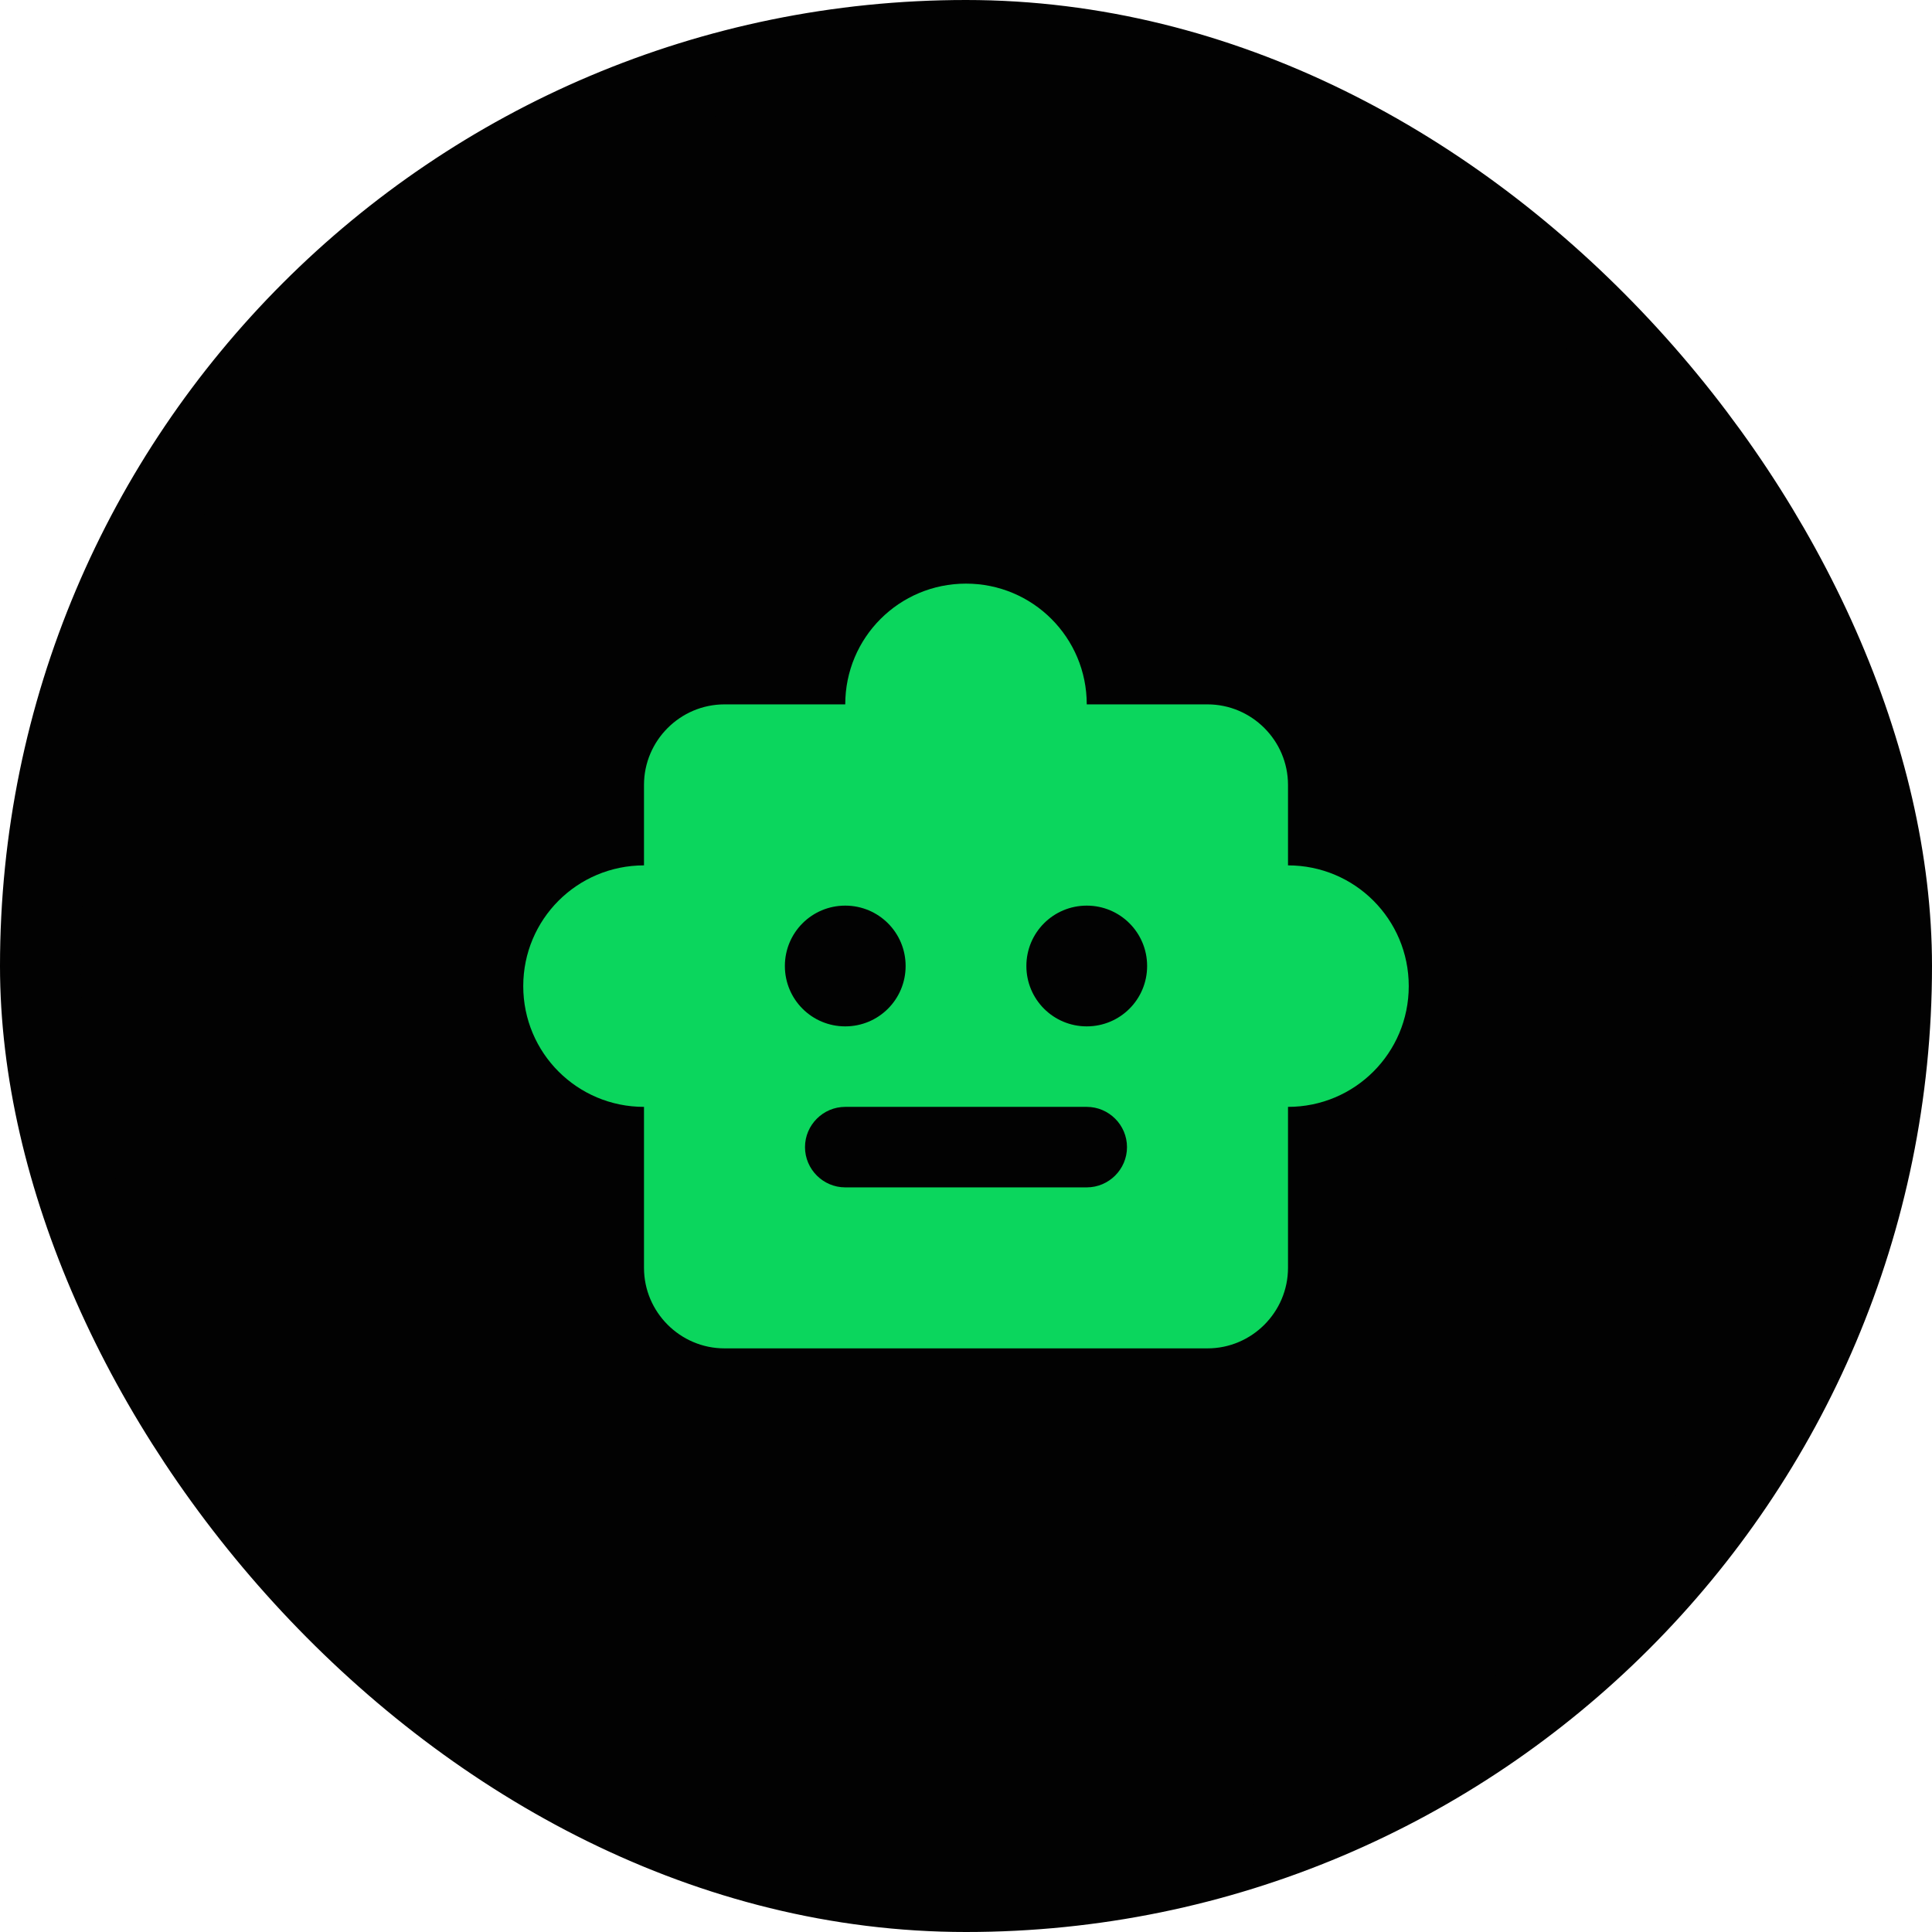 <svg width="48" height="48" viewBox="0 0 48 48" fill="none" xmlns="http://www.w3.org/2000/svg">
<rect x="1" y="1" width="46" height="46" rx="23" fill="#020202"/>
<path d="M32 21.5V19.5C32 18.4 31.1 17.5 30 17.5H27C27 15.84 25.66 14.5 24 14.5C22.34 14.5 21 15.84 21 17.5H18C16.9 17.5 16 18.4 16 19.5V21.5C14.34 21.5 13 22.84 13 24.5C13 26.16 14.34 27.5 16 27.5V31.5C16 32.6 16.9 33.5 18 33.5H30C31.1 33.5 32 32.6 32 31.5V27.5C33.66 27.5 35 26.16 35 24.5C35 22.84 33.66 21.5 32 21.5ZM19.5 24C19.5 23.17 20.17 22.5 21 22.5C21.83 22.5 22.5 23.17 22.5 24C22.5 24.83 21.83 25.5 21 25.5C20.17 25.5 19.5 24.83 19.5 24ZM27 29.5H21C20.45 29.5 20 29.05 20 28.5C20 27.95 20.45 27.5 21 27.5H27C27.55 27.5 28 27.95 28 28.5C28 29.05 27.55 29.5 27 29.5ZM27 25.5C26.17 25.5 25.5 24.83 25.5 24C25.5 23.17 26.17 22.5 27 22.5C27.83 22.5 28.5 23.17 28.5 24C28.5 24.83 27.83 25.5 27 25.5Z" fill="#0BD65D"/>
<rect x="1" y="1" width="46" height="46" rx="23" stroke="#020202" stroke-width="2"/>
</svg>
